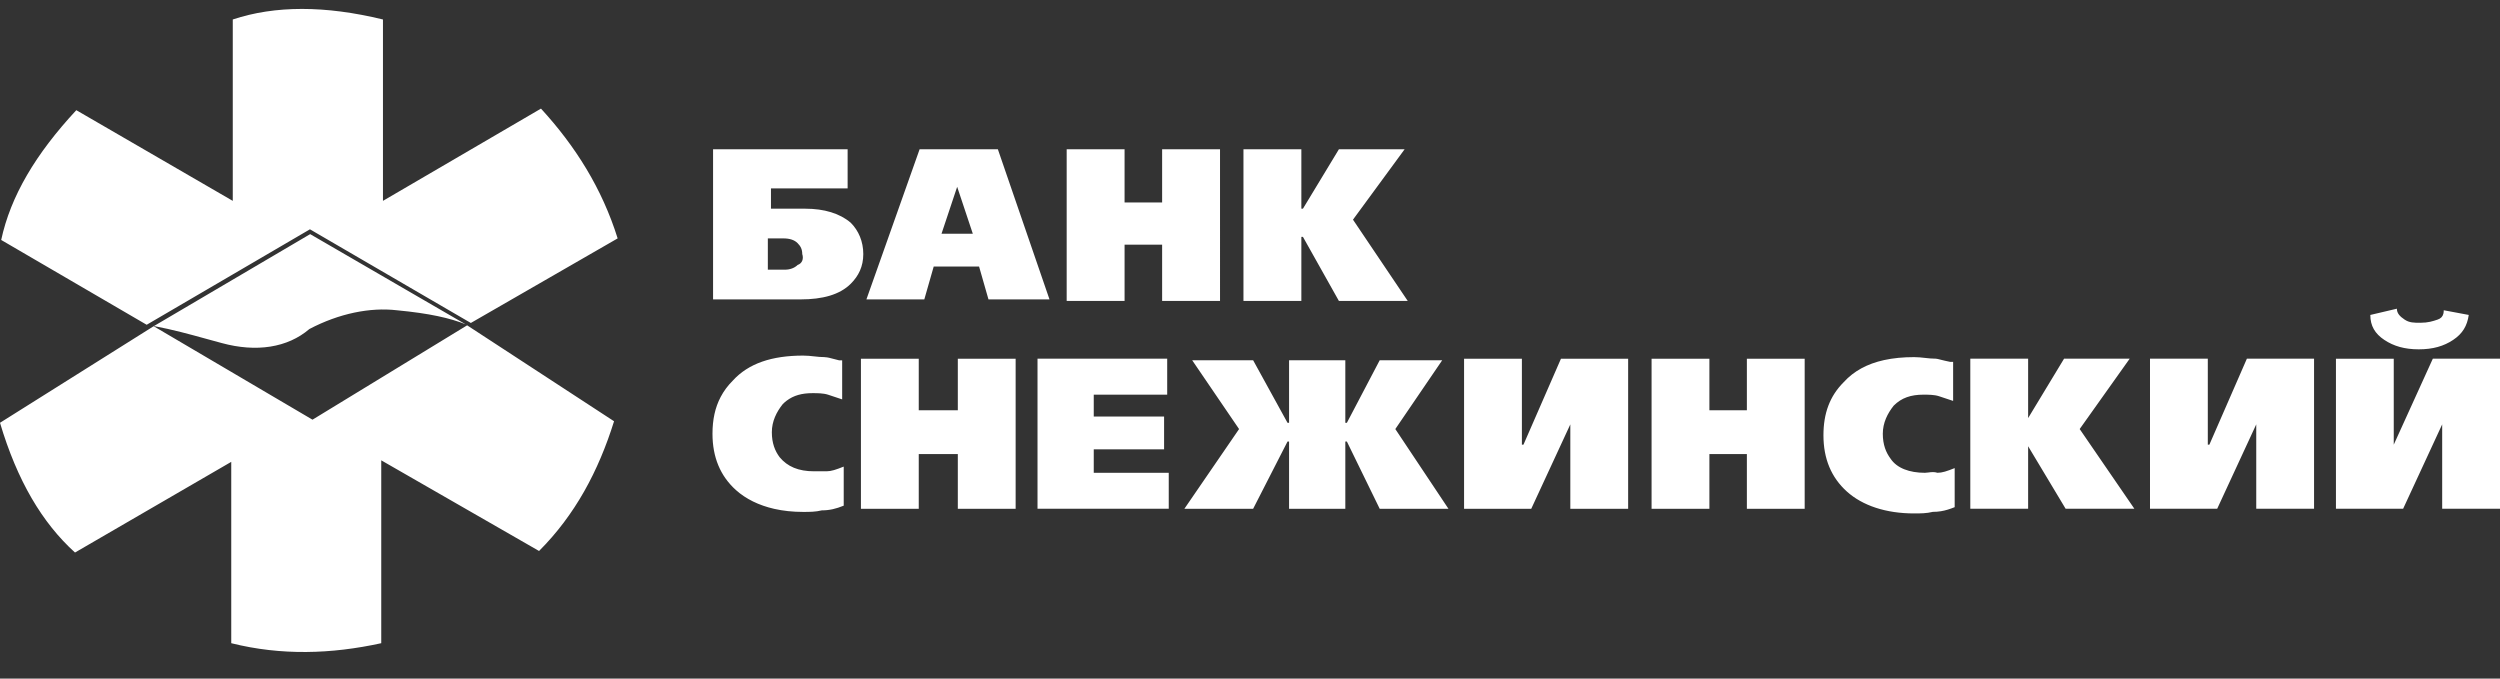 <svg xmlns="http://www.w3.org/2000/svg" viewBox="0 0 140 38">
	<rect x="0" y="0" width="140" height="38" fill="#333333" stroke="none"/>
	<path fill="#fff" d="M45.102 11.687h-1.928v-1.138h4.293V8.359h-7.535v8.407h4.907c1.227 0 2.19-.263 2.804-.876.438-.438.701-.963.701-1.664 0-.701-.263-1.313-.701-1.751-.613-.525-1.49-.788-2.541-.788Zm-.438 3.152c-.175.175-.438.263-.701.263h-.964v-1.751h.876c.35 0 .613.088.788.263.175.175.263.35.263.613.088.263 0 .525-.263.613Zm6.834-6.48-2.979 8.407h3.242l.526-1.839h2.541l.526 1.839h3.417l-2.891-8.407h-4.381Zm1.227 4.729.876-2.627.876 2.627h-1.752Zm12.354-1.751h-2.103V8.359H59.734v8.494h3.242v-3.152h2.103v3.152h3.242V8.359h-3.242v2.977Zm10.689.963 2.891-3.941h-3.68L72.964 11.687h-.088V8.359h-3.242v8.494h3.242v-3.59h.088l2.015 3.59h3.855l-3.067-4.553ZM30.295 6.082l-8.849 5.166V1.091c-3.242-.788-6.045-.788-8.411 0V11.249L4.273 6.17C1.995 8.622.593 10.986.067 13.438L8.214 18.187l9.143-5.346c3.017 1.757 5.431 3.162 7.357 4.283l1.653.962 8.221-4.736c-.876-2.802-2.366-5.166-4.293-7.268ZM26.075 18.162l-8.706-5.051-8.748 5.148c1.06.201 1.97.451 2.924.714.288.08.579.16.88.24 1.925.525 3.675.262 4.901-.788 1.662-.875 3.412-1.225 4.9-1.05 1.838.174 2.975.438 3.85.787ZM4.2 30.942C2.363 29.279.962 26.915 0 23.676l8.605-5.408L17.5 23.502l8.659-5.284 8.228 5.372c-.875 2.801-2.188 5.252-4.2 7.265l-8.837-5.077v10.241c-2.8.613-5.6.7-8.4 0V25.864L4.2 30.942ZM46.2 20c-.219 0-.416-.022-.613-.044-.099-.011-.199-.022-.301-.03-.1-.008-.203-.013-.311-.013-1.75 0-3.062.438-3.938 1.401-.281.28-.506.584-.679.913-.314.595-.459 1.274-.459 2.063 0 1.313.438 2.364 1.312 3.152.555.499 1.285.858 2.147 1.054.497.113 1.039.171 1.616.171.349 0 .7 0 1.049-.087.438 0 .788-.088 1.225-.263v-2.188c-.438.174-.7.263-.962.263h-.701c-.875 0-1.487-.263-1.924-.788-.263-.35-.438-.787-.438-1.4 0-.613.262-1.138.612-1.575.068-.068.139-.131.213-.187.395-.301.861-.426 1.45-.426.262 0 .613 0 .875.087l.788.262v-2.188h-.175c-.094-.023-.182-.046-.263-.068-.221-.059-.397-.106-.525-.106Zm7.438 2.976h-2.188v-2.888h-3.238v8.403h3.238v-3.064h2.188v3.064h3.238v-8.403h-3.238v2.888Zm7.613 2.188h3.938v-1.838H61.25v-1.226h4.113v-2.013h-7.262v8.403h7.349v-2.013H61.25v-1.313Zm19.512-4.989h-3.5l-1.837 3.501h-.088v-3.501h-3.15v3.501h-.087l-1.925-3.501h-3.413l2.625 3.852-3.062 4.464h3.85l1.925-3.764h.087v3.764h3.15v-3.764h.088l1.837 3.764h3.85l-2.975-4.464 2.625-3.852Zm4.55 4.727h-.087v-4.814h-3.238v8.403H85.75l2.188-4.726v4.726h3.238v-8.403h-3.762l-2.1 4.814Zm12.512-1.926h-2.099v-2.888h-3.238v8.403h3.238v-3.064h2.099v3.064h3.237v-8.403h-3.237v2.888Zm9.975 3.501c-.875 0-1.575-.263-1.925-.787-.262-.35-.438-.788-.438-1.401 0-.613.263-1.138.613-1.575.438-.438.962-.613 1.662-.613.263 0 .613 0 .875.088l.788.262v-2.188h-.175c-.212-.042-.382-.085-.512-.117l-.011-.003c-.133-.033-.221-.056-.264-.056-.219 0-.416-.022-.613-.044s-.394-.044-.612-.044c-.616 0-1.176.054-1.684.166-.935.207-1.687.61-2.254 1.234-.788.788-1.137 1.751-1.137 2.976 0 1.313.437 2.363 1.312 3.151s2.188 1.226 3.763 1.226c.35 0 .699 0 1.05-.088.161 0 .311-.012.457-.036.25-.041.491-.116.767-.227v-2.188c-.437.175-.7.263-.962.263-.183-.061-.366-.037-.52-.016-.066.009-.127.016-.18.016Zm11.462-6.39h-3.675l-2.012 3.326v-3.326h-3.238v8.403h3.238v-3.501l2.1 3.501h3.85l-3.063-4.464 2.8-3.939Zm4.463 4.814h-.088v-4.814H120.4v8.403h3.763l2.187-4.726v4.726h3.237v-8.403h-3.762l-2.1 4.814Zm9.8-5.865c.525.35 1.138.526 1.925.526.788 0 1.4-.175 1.925-.526.525-.349.788-.787.875-1.4l-1.4-.262c0 .071-.007.135-.021.193-.039.157-.138.269-.329.332l-.005.002c-.26.087-.522.174-.957.174-.35 0-.613 0-.875-.175-.263-.175-.438-.35-.438-.613l-1.487.35c0 .613.262 1.051.787 1.4Zm2.713 1.051-2.188 4.814v-4.814h-3.237v8.403h3.762l2.187-4.726v4.726H140v-8.403h-3.762Z"/>
</svg>